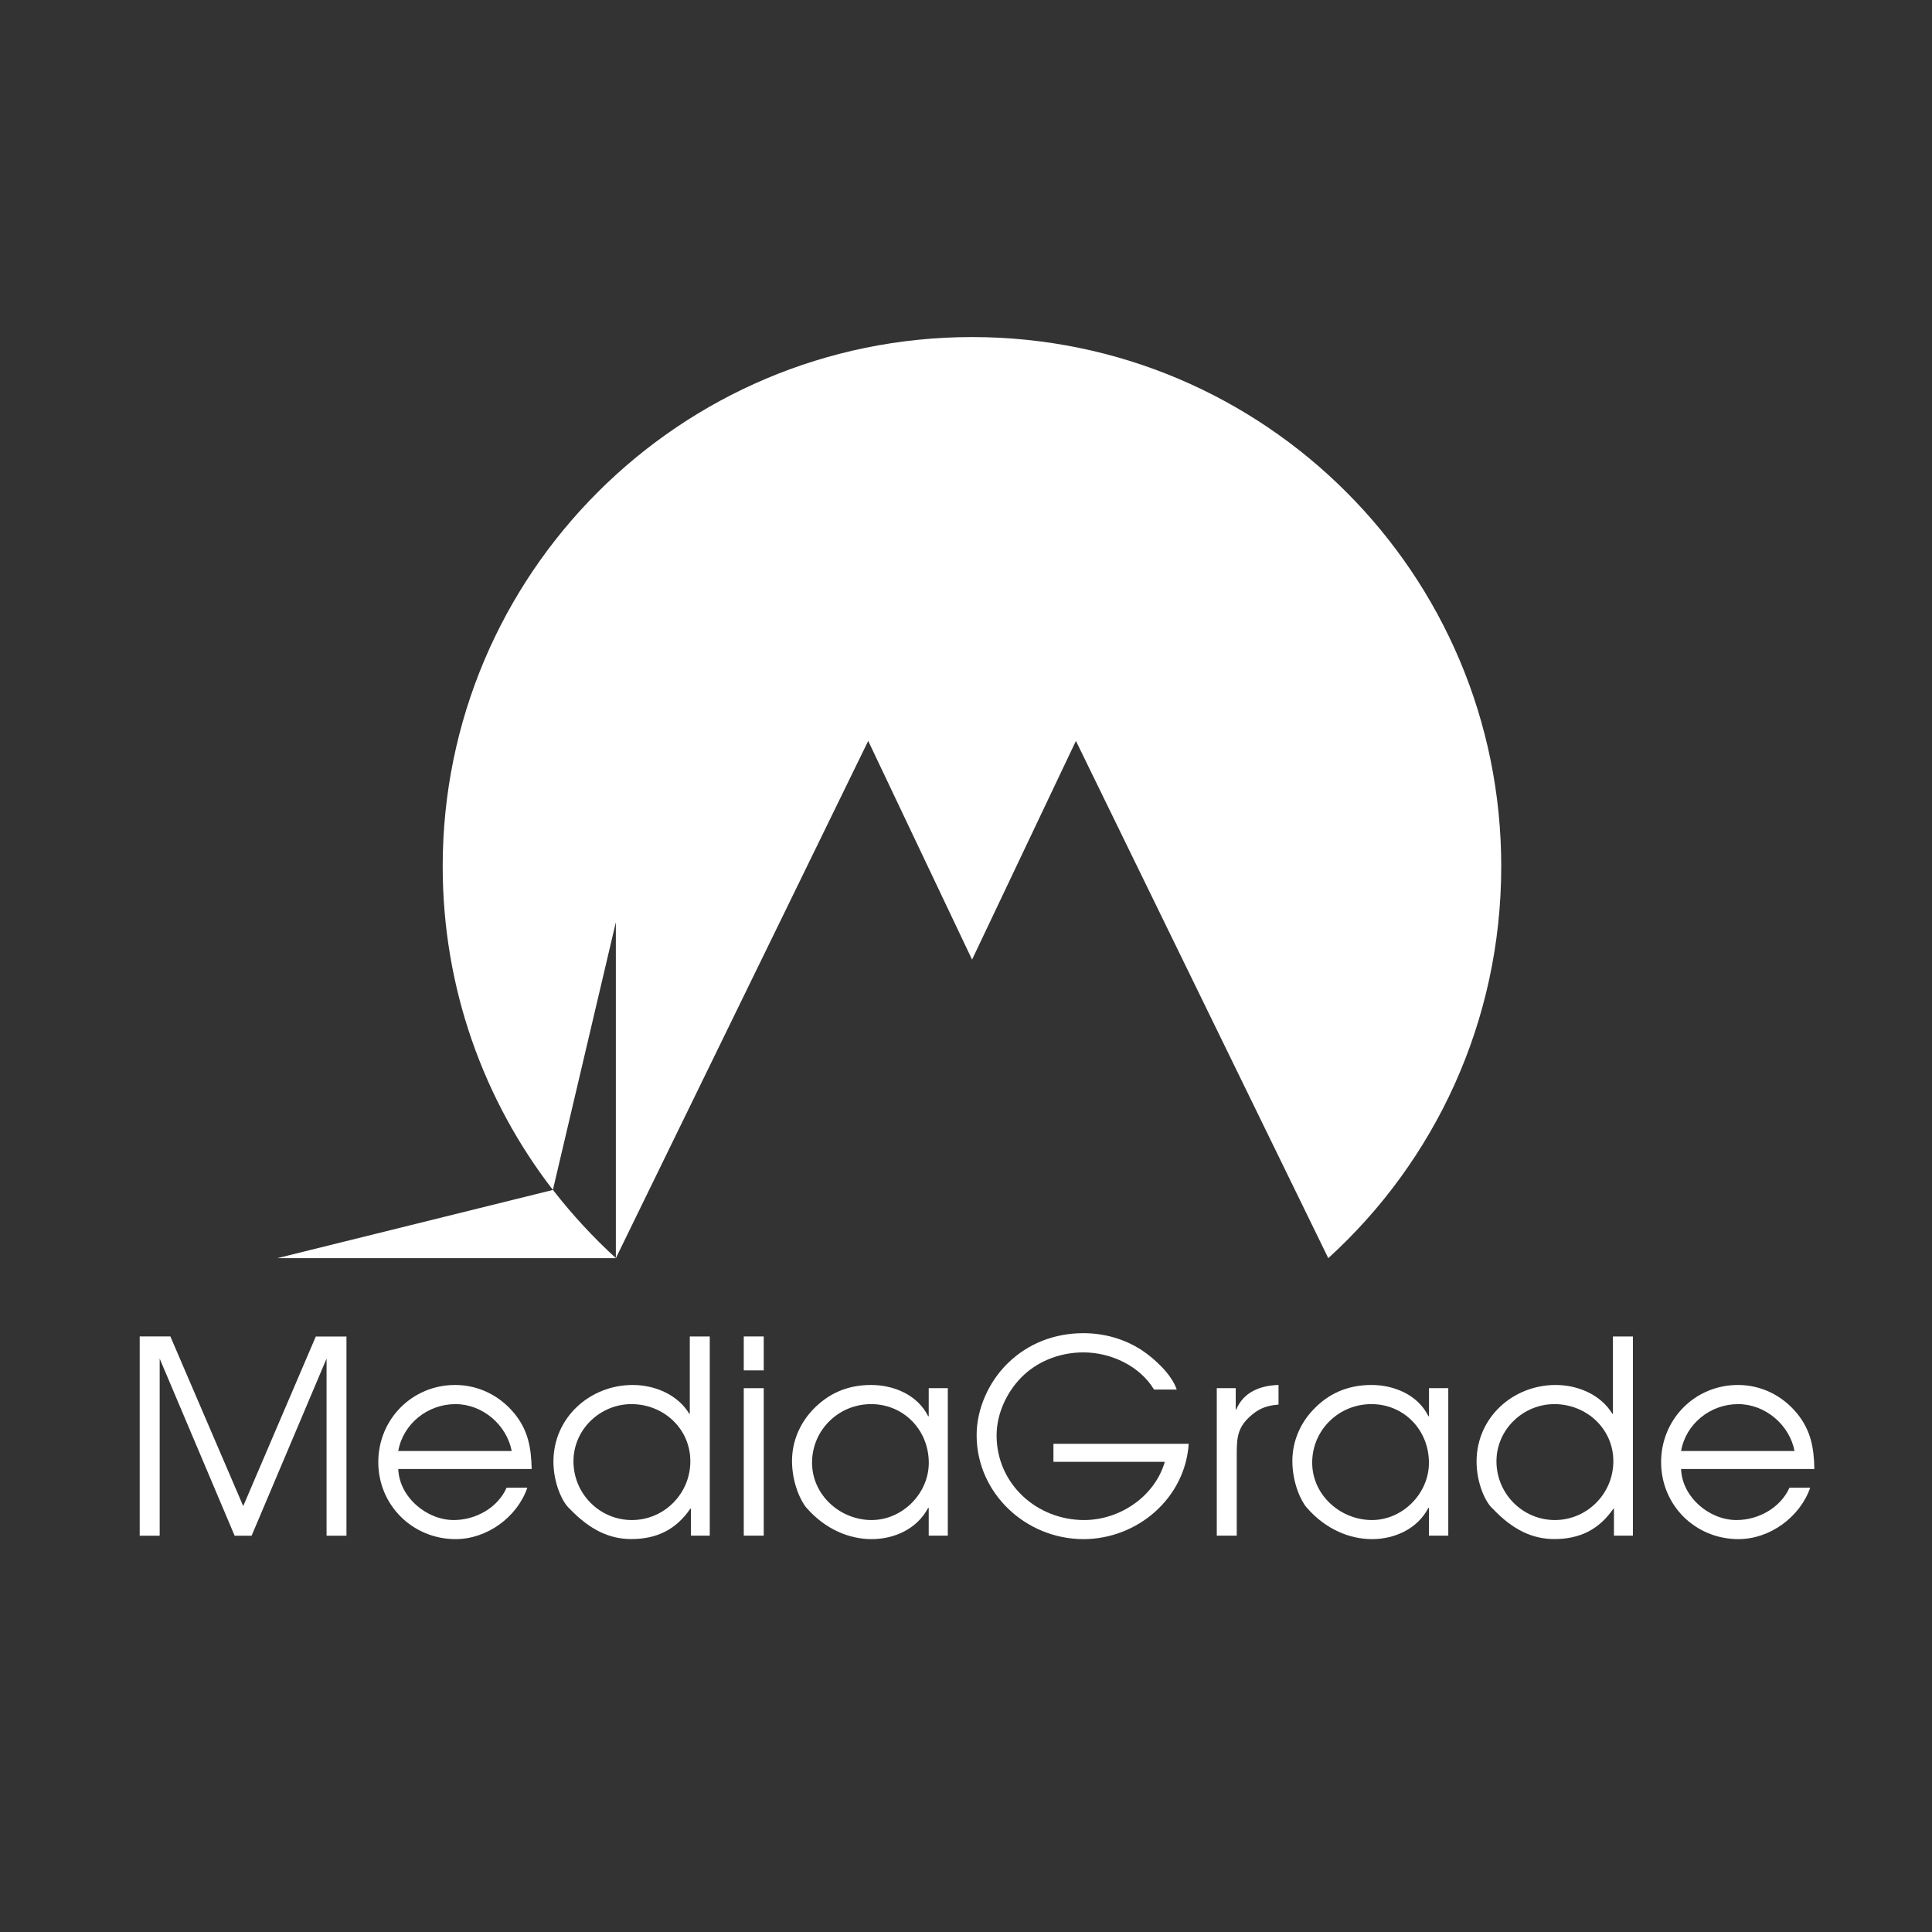 <?xml version="1.0" encoding="utf-8"?>
<!-- Generator: Adobe Illustrator 16.0.0, SVG Export Plug-In . SVG Version: 6.00 Build 0)  -->
<!DOCTYPE svg PUBLIC "-//W3C//DTD SVG 1.1//EN" "http://www.w3.org/Graphics/SVG/1.1/DTD/svg11.dtd">
<svg version="1.1" id="Calque_1" xmlns="http://www.w3.org/2000/svg" xmlns:xlink="http://www.w3.org/1999/xlink" x="0px" y="0px"
	 width="28.35px" height="28.35px" viewBox="0 0 28.35 28.35" enable-background="new 0 0 28.35 28.35" xml:space="preserve">
<rect x="0" y="0" width="28.35" height="28.35" fill="#333333" stroke="none"/>
<g>
	<g>
		<path fill="#FFFFFF" d="M14.265,4.946c-4.289,0-7.769,3.478-7.769,7.767c0,1.789,0.604,3.436,1.617,4.748l0.924-3.929v4.93
			l3.703-7.59l1.524,3.209l1.524-3.209l3.703,7.59c1.561-1.42,2.538-3.468,2.538-5.749C22.03,8.423,18.555,4.946,14.265,4.946z"/>
		<polygon fill="#FFFFFF" points="9.038,18.462 9.038,18.462 9.038,18.462 		"/>
		<path fill="#FFFFFF" d="M8.114,17.461L8.114,17.461L4.07,18.462h4.968C8.703,18.156,8.394,17.821,8.114,17.461z"/>
	</g>
	<g>
		<path fill="#FFFFFF" d="M2.05,19.611H2.5L3.569,22.1l1.065-2.488h0.45v2.923H4.792v-2.599l-1.1,2.599H3.443l-1.1-2.599v2.599H2.05
			V19.611z"/>
		<path fill="#FFFFFF" d="M5.844,21.557c0.016,0.412,0.416,0.748,0.815,0.748c0.32,0,0.645-0.179,0.775-0.475h0.304
			c-0.149,0.435-0.594,0.755-1.052,0.755c-0.631,0-1.135-0.498-1.135-1.13c0-0.63,0.498-1.132,1.127-1.132
			c0.341,0,0.653,0.154,0.871,0.419c0.203,0.249,0.245,0.504,0.253,0.814H5.844z M7.509,21.292
			c-0.075-0.384-0.427-0.688-0.826-0.688c-0.408,0-0.768,0.289-0.839,0.688H7.509z"/>
		<path fill="#FFFFFF" d="M10.416,22.534h-0.277v-0.396H10.13c-0.208,0.305-0.49,0.446-0.866,0.446c-0.312,0-0.6-0.126-0.906-0.446
			c-0.106-0.092-0.237-0.376-0.237-0.691c0-0.646,0.536-1.124,1.164-1.124c0.323,0,0.661,0.142,0.829,0.422h0.008v-1.134h0.293
			V22.534z M9.265,20.604c-0.458,0-0.85,0.371-0.85,0.839c0,0.475,0.383,0.862,0.857,0.862c0.475,0,0.858-0.388,0.858-0.862
			C10.13,20.963,9.736,20.604,9.265,20.604z"/>
		<path fill="#FFFFFF" d="M10.914,19.611h0.293v0.498h-0.293V19.611z M10.914,20.37h0.293v2.164h-0.293V20.37z"/>
		<path fill="#FFFFFF" d="M13.908,22.534h-0.28v-0.408H13.62c-0.16,0.305-0.49,0.459-0.831,0.459c-0.325,0-0.677-0.142-0.954-0.459
			c-0.078-0.087-0.213-0.358-0.213-0.688c0-0.298,0.123-0.563,0.312-0.759c0.208-0.215,0.479-0.356,0.847-0.356
			c0.341,0,0.685,0.149,0.839,0.459h0.008V20.37h0.28V22.534z M11.916,21.463c0,0.474,0.41,0.842,0.874,0.842
			c0.45,0,0.839-0.388,0.839-0.84c0-0.478-0.365-0.861-0.847-0.861C12.307,20.604,11.916,20.983,11.916,21.463z"/>
		<path fill="#FFFFFF" d="M17.443,21.186c-0.053,0.802-0.756,1.399-1.545,1.399c-0.843,0-1.567-0.672-1.567-1.525
			c0-0.389,0.178-0.78,0.45-1.049c0.306-0.302,0.699-0.448,1.117-0.448c0.304,0,0.604,0.084,0.857,0.25
			c0.189,0.126,0.437,0.353,0.512,0.577h-0.333c-0.206-0.343-0.629-0.545-1.036-0.545c-0.312,0-0.629,0.106-0.871,0.328
			c-0.24,0.222-0.403,0.557-0.403,0.89c0,0.712,0.589,1.242,1.285,1.242c0.521,0,1.036-0.344,1.183-0.854h-1.634v-0.265H17.443z"/>
		<path fill="#FFFFFF" d="M17.856,20.37h0.277v0.313h0.008c0.106-0.257,0.354-0.353,0.62-0.36v0.288
			c-0.156,0.012-0.27,0.048-0.391,0.15c-0.203,0.17-0.222,0.317-0.222,0.563v1.21h-0.293V20.37z"/>
		<path fill="#FFFFFF" d="M21.251,22.534h-0.283v-0.408H20.96c-0.157,0.305-0.49,0.459-0.828,0.459
			c-0.325,0-0.677-0.142-0.954-0.459c-0.08-0.087-0.214-0.358-0.214-0.688c0-0.298,0.123-0.563,0.313-0.759
			c0.205-0.215,0.479-0.356,0.847-0.356c0.339,0,0.685,0.149,0.837,0.459h0.008V20.37h0.283V22.534z M19.255,21.463
			c0,0.474,0.413,0.842,0.877,0.842c0.449,0,0.836-0.388,0.836-0.84c0-0.478-0.362-0.861-0.845-0.861
			C19.646,20.604,19.255,20.983,19.255,21.463z"/>
		<path fill="#FFFFFF" d="M23.96,22.534h-0.277v-0.396h-0.008c-0.211,0.305-0.49,0.446-0.866,0.446
			c-0.312,0-0.603-0.126-0.905-0.446c-0.107-0.092-0.237-0.376-0.237-0.691c0-0.646,0.532-1.124,1.161-1.124
			c0.325,0,0.661,0.142,0.831,0.422h0.009v-1.134h0.293V22.534z M22.809,20.604c-0.458,0-0.85,0.371-0.85,0.839
			c0,0.475,0.384,0.862,0.857,0.862s0.858-0.388,0.858-0.862C23.675,20.963,23.277,20.604,22.809,20.604z"/>
		<path fill="#FFFFFF" d="M24.668,21.557c0.016,0.412,0.413,0.748,0.813,0.748c0.322,0,0.645-0.179,0.778-0.475h0.304
			c-0.152,0.435-0.594,0.755-1.053,0.755c-0.634,0-1.135-0.498-1.135-1.13c0-0.63,0.498-1.132,1.127-1.132
			c0.341,0,0.652,0.154,0.869,0.419c0.202,0.249,0.247,0.504,0.253,0.814H24.668z M26.333,21.292
			c-0.074-0.384-0.429-0.688-0.828-0.688c-0.408,0-0.767,0.289-0.837,0.688H26.333z"/>
	</g>
</g>
</svg>
